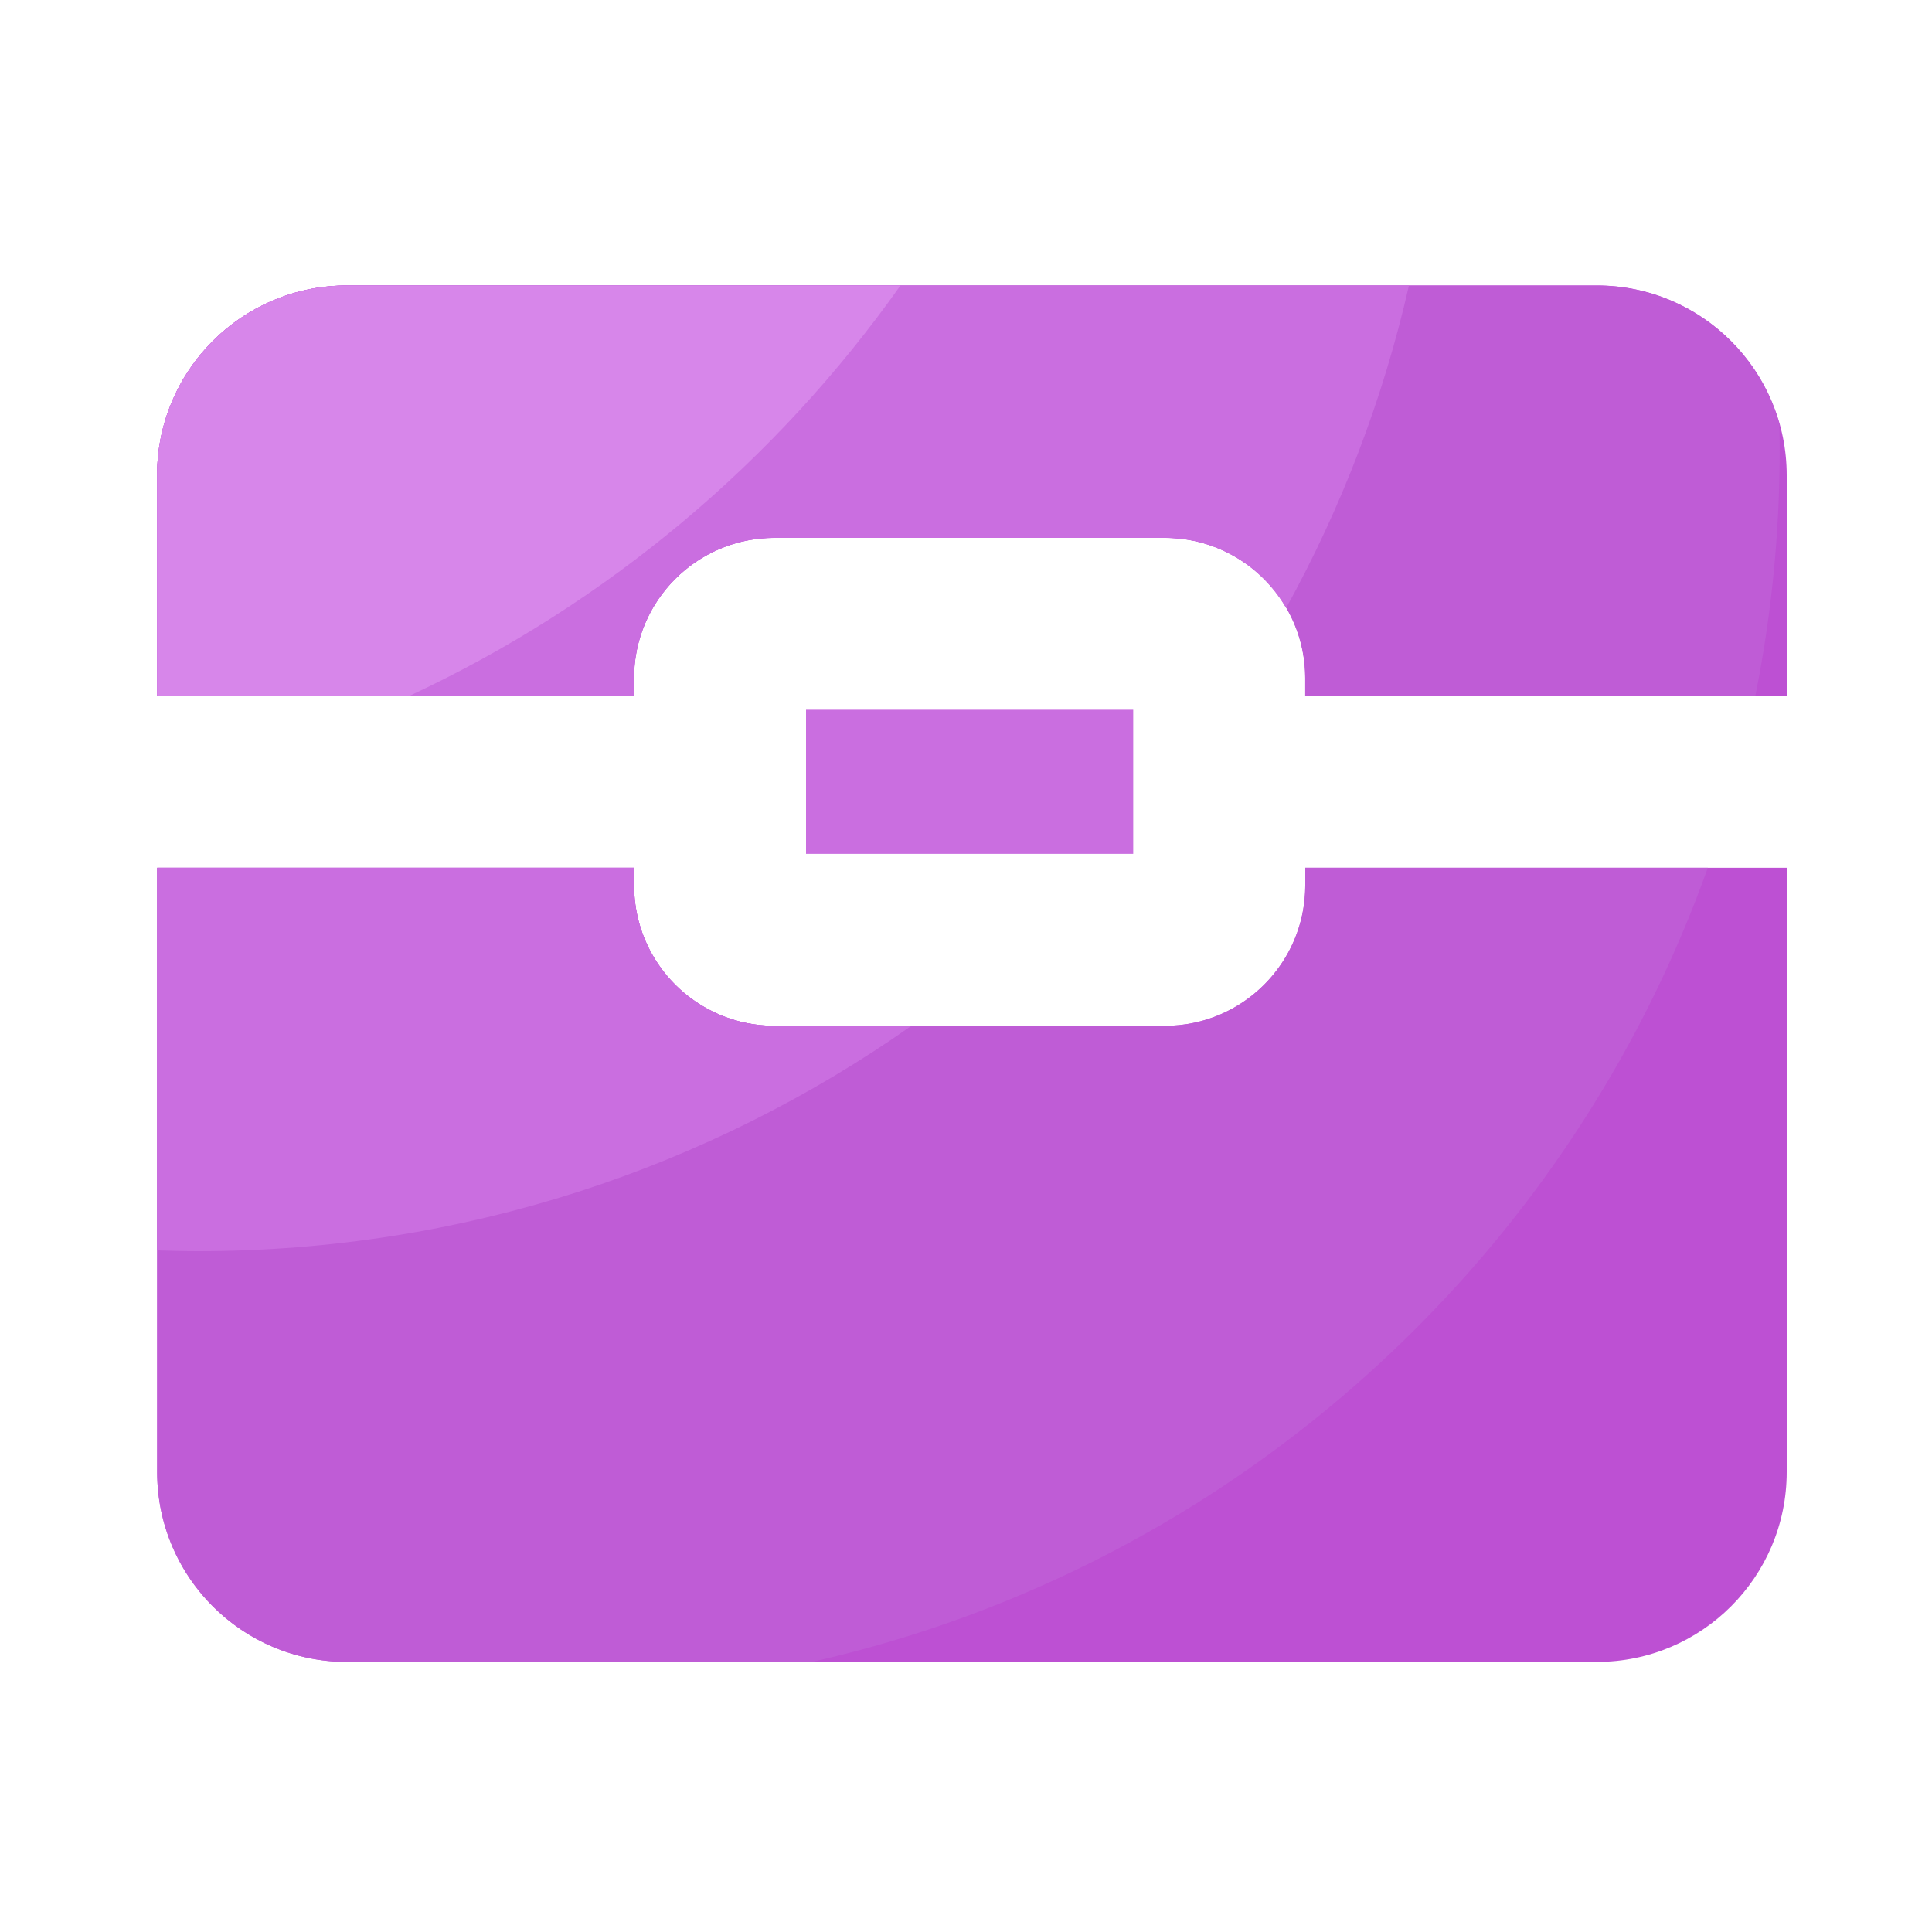 <svg viewBox="0 0 1024 1024" version="1.1" xmlns="http://www.w3.org/2000/svg"><path d="M427.213 376.166h173.414v76.39H427.213z" fill="#CA6EE0" ></path><path d="M336.077 368.794v-9.421c0-40.96 33.331-74.342 74.342-74.342h207.053c41.011 0 74.342 33.331 74.342 74.342v9.421h255.181V251.955c0-55.603-45.056-100.659-100.659-100.659H183.91c-55.603 0-100.659 45.056-100.659 100.659v116.838h252.826zM691.814 459.93v9.421c0 41.011-33.331 74.342-74.342 74.342H410.419c-41.011 0-74.342-33.331-74.342-74.342v-9.421H83.302v320.256c0 55.603 45.056 100.659 100.659 100.659H846.336c55.603 0 100.659-45.056 100.659-100.659V459.93h-255.181z" fill="#BD50D3" ></path><path d="M846.336 151.347H183.91c-55.603 0-100.659 45.056-100.659 100.659v116.838h252.774V359.424c0-40.96 33.331-74.342 74.342-74.342h207.053c41.011 0 74.342 33.331 74.342 74.342v9.421h238.592a661.453 661.453 0 0 0 12.902-130.253c0-4.608-0.102-9.267-0.154-13.875-11.878-42.342-50.637-73.37-96.768-73.37zM691.814 459.93v9.421c0 41.011-33.331 74.342-74.342 74.342H410.419c-41.011 0-74.342-33.331-74.342-74.342v-9.421H83.302v320.256c0 55.603 45.056 100.659 100.659 100.659h246.323c220.979-49.766 399.821-210.688 474.88-420.915h-213.35z" fill="#BF5CD6" ></path><path d="M183.91 151.347c-55.603 0-100.659 45.056-100.659 100.659v116.838h252.774V359.424c0-40.96 33.331-74.342 74.342-74.342h207.053c27.443 0 51.405 15.002 64.256 37.171 29.184-52.941 51.302-110.285 65.075-170.854H183.91zM83.302 459.93v202.803c7.168 0.205 14.336 0.41 21.555 0.41 140.749 0 271.155-44.186 378.214-119.45H410.419c-41.011 0-74.342-33.331-74.342-74.342v-9.421H83.302z" fill="#CA6EE0" ></path><path d="M477.235 151.347H183.91c-55.603 0-100.659 45.056-100.659 100.659v116.838h133.683c104.653-48.794 194.304-124.16 260.301-217.498z" fill="#D786EA" ></path></svg>